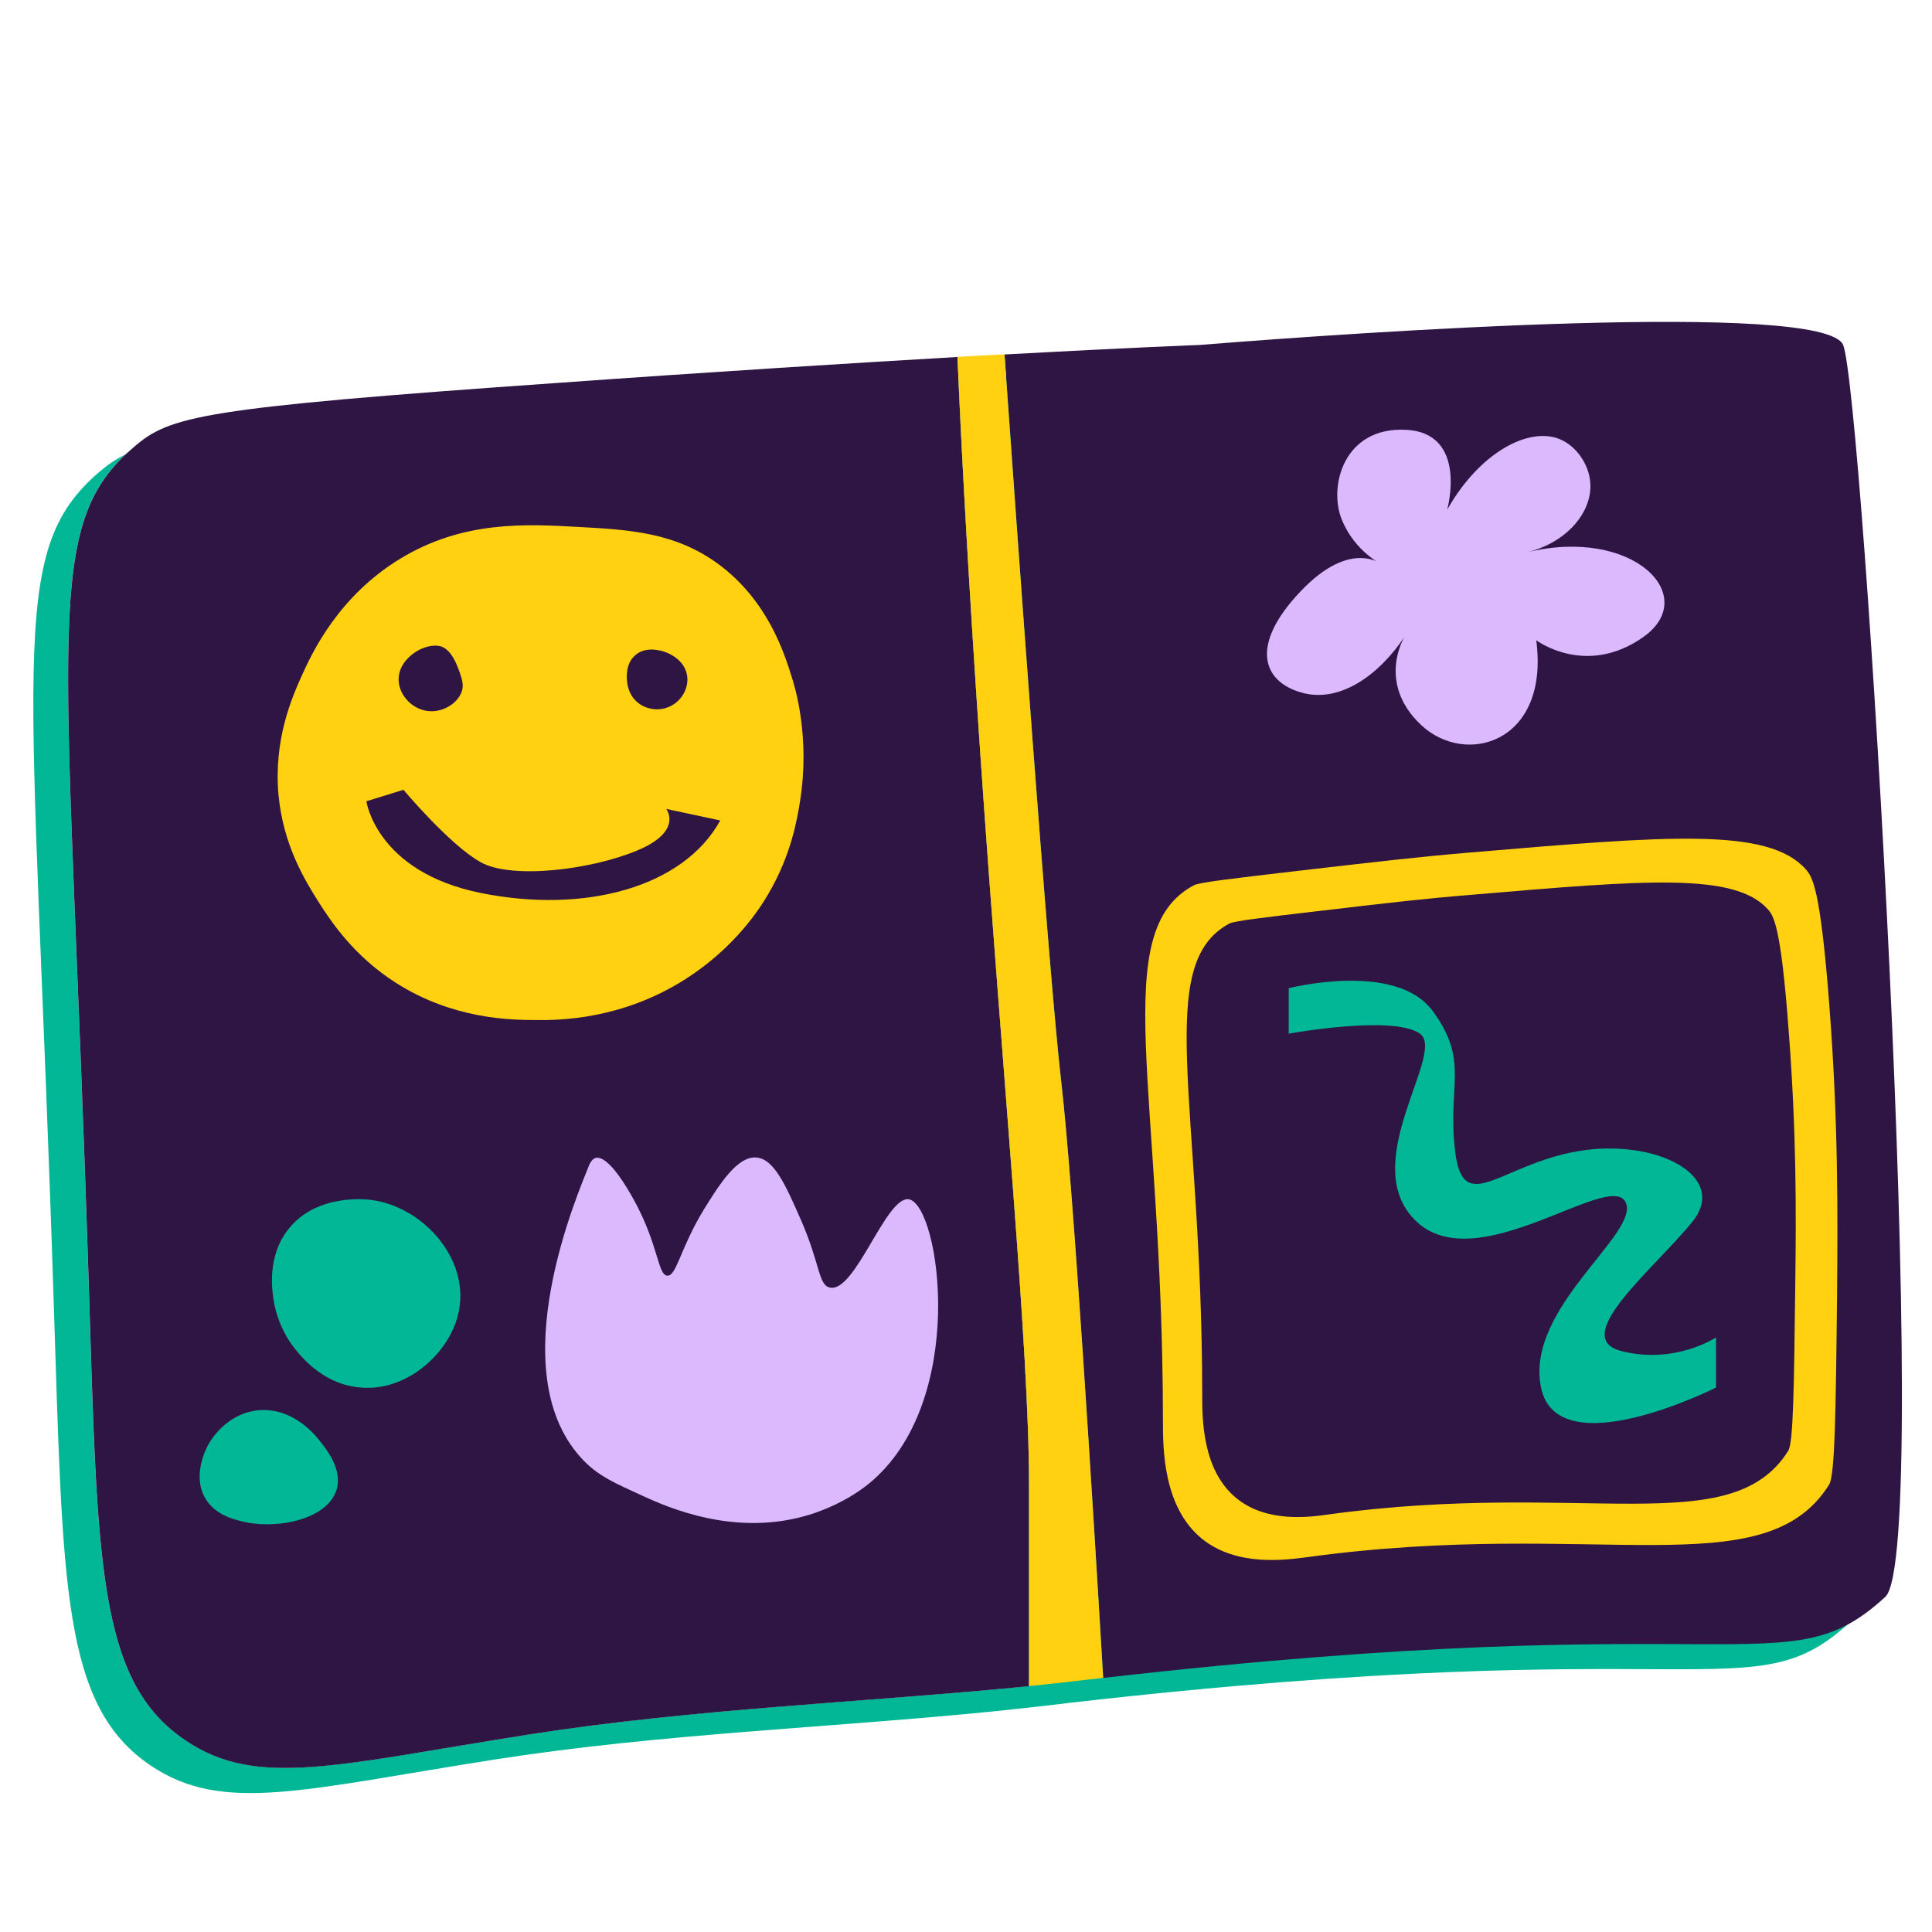<svg width="30" height="30" viewBox="0 0 30 30" fill="none" xmlns="http://www.w3.org/2000/svg">
<path d="M28.734 25.184C27.187 26.607 26.542 25.303 16.589 26.444C16.51 26.454 16.425 26.464 16.341 26.474C16.038 26.508 15.741 26.543 15.438 26.573C12.865 26.831 10.266 26.92 7.712 27.317C4.702 27.788 3.462 28.17 2.341 27.416C0.963 26.488 0.978 24.639 0.834 20.225C0.511 10.108 0.09 8.581 1.538 7.331C1.662 7.227 1.781 7.138 1.945 7.058C0.655 8.293 1.062 10.039 1.374 19.833C1.513 24.247 1.503 26.097 2.882 27.024C3.998 27.778 5.242 27.396 8.253 26.925C10.807 26.528 13.405 26.434 15.979 26.181V23.057C15.979 20.924 15.577 16.858 15.225 11.75C15.042 9.062 14.938 7.133 14.883 5.903C14.943 5.898 15.002 5.898 15.057 5.893C17.05 5.784 18.097 5.744 18.097 5.744C20.556 5.546 27.782 5.05 28.079 5.744C28.377 6.439 29.488 24.49 28.734 25.184Z" fill="#02B795"/>
<path d="M15.226 11.752C15.042 9.064 14.938 7.135 14.883 5.905C14.879 5.776 14.873 5.657 14.869 5.543C13.262 5.637 11.164 5.766 8.6 5.95C3.105 6.336 2.639 6.46 2.079 6.941C2.034 6.981 1.99 7.021 1.945 7.06C0.656 8.295 1.062 10.041 1.375 19.835C1.514 24.249 1.504 26.099 2.882 27.026C3.998 27.78 5.243 27.398 8.253 26.927C10.807 26.53 13.406 26.436 15.979 26.183V23.059C15.979 20.926 15.578 16.86 15.226 11.752Z" fill="#2E1544"/>
<path d="M29.275 24.796C27.728 26.219 27.083 24.914 17.13 26.055C16.971 23.362 16.659 18.378 16.48 16.811C16.277 15.061 15.786 8.153 15.598 5.504C17.591 5.395 18.638 5.356 18.638 5.356C21.097 5.157 28.323 4.661 28.62 5.356C28.918 6.05 30.029 24.101 29.275 24.796Z" fill="#2E1544"/>
<path d="M17.13 26.053C17.05 26.063 16.966 26.073 16.882 26.082C16.579 26.117 16.282 26.152 15.979 26.181V23.057C15.979 20.925 15.577 16.858 15.225 11.751C15.022 8.785 14.918 6.737 14.868 5.542C15.126 5.527 15.369 5.512 15.597 5.502C15.786 8.15 16.277 15.053 16.48 16.809C16.663 18.376 16.971 23.36 17.13 26.053Z" fill="#FFD110"/>
<path d="M28.407 15.626C28.268 13.796 28.144 13.617 28.04 13.498C27.455 12.843 25.903 12.977 22.803 13.24C22.03 13.305 21.395 13.379 20.15 13.523C19.134 13.642 18.623 13.701 18.539 13.746C17.195 14.465 18.053 16.88 18.058 22.052C18.058 22.474 18.053 23.401 18.668 23.897C19.213 24.334 19.977 24.22 20.294 24.18C24.772 23.565 27.391 24.666 28.402 23.054C28.492 22.911 28.506 21.968 28.526 20.094C28.536 18.834 28.546 17.436 28.407 15.626ZM27.877 19.925C27.857 21.576 27.847 22.4 27.767 22.529C26.88 23.942 24.574 22.975 20.631 23.516C20.354 23.555 19.679 23.654 19.203 23.267C18.663 22.831 18.668 22.018 18.668 21.646C18.663 17.098 17.909 14.976 19.089 14.341C19.163 14.301 19.615 14.247 20.507 14.143C21.603 14.014 22.164 13.949 22.843 13.895C25.571 13.662 26.934 13.548 27.45 14.118C27.539 14.217 27.654 14.376 27.773 15.988C27.896 17.579 27.892 18.809 27.877 19.925Z" fill="#FFD110"/>
<path d="M10.361 19.808C10.213 19.799 10.227 19.328 9.841 18.628C9.761 18.484 9.459 17.944 9.255 17.979C9.211 17.988 9.171 18.028 9.136 18.122C8.988 18.504 7.783 21.252 9.012 22.625C9.275 22.923 9.568 23.037 9.965 23.221C10.341 23.394 11.428 23.89 12.608 23.508C12.742 23.463 13.119 23.334 13.481 23.047C15.048 21.782 14.596 18.718 14.115 18.623C13.758 18.559 13.277 20.096 12.88 19.992C12.707 19.947 12.737 19.63 12.434 18.936C12.206 18.42 12.023 17.994 11.745 17.974C11.447 17.949 11.17 18.395 10.932 18.777C10.56 19.387 10.505 19.819 10.361 19.808Z" fill="#DCB8FD"/>
<path d="M22.472 7.914C22.472 7.914 22.804 6.723 21.832 6.674C20.86 6.624 20.627 7.561 20.835 8.067C21.038 8.573 21.475 8.776 21.475 8.776C21.475 8.776 20.989 8.345 20.195 9.183C19.402 10.016 19.605 10.577 20.195 10.75C20.786 10.929 21.401 10.497 21.807 9.892C21.807 9.892 21.371 10.601 22.065 11.256C22.759 11.911 24.064 11.534 23.855 9.942C23.855 9.942 24.624 10.522 25.517 9.892C26.414 9.258 25.363 8.171 23.702 8.578C24.331 8.429 24.728 7.948 24.694 7.497C24.674 7.209 24.475 6.922 24.217 6.818C23.741 6.624 22.977 7.021 22.472 7.914Z" fill="#DCB8FD"/>
<path d="M12.423 12.442C12.379 12.714 12.29 13.27 11.928 13.885C11.799 14.108 11.407 14.718 10.643 15.204C9.656 15.834 8.679 15.844 8.327 15.839C7.916 15.839 7.033 15.824 6.15 15.263C5.491 14.842 5.143 14.311 4.955 14.019C4.742 13.681 4.399 13.131 4.325 12.347C4.246 11.485 4.533 10.83 4.692 10.478C4.851 10.126 5.262 9.253 6.219 8.673C7.191 8.083 8.159 8.137 8.977 8.182C9.78 8.226 10.484 8.266 11.159 8.762C11.913 9.322 12.171 10.116 12.294 10.512C12.344 10.666 12.582 11.44 12.423 12.442Z" fill="#FFD110"/>
<path d="M7.147 20.178C7.122 20.729 6.731 21.091 6.641 21.17C6.557 21.245 6.17 21.587 5.615 21.547C4.97 21.503 4.608 20.982 4.519 20.863C4.444 20.754 4.306 20.526 4.251 20.203C4.226 20.049 4.137 19.504 4.489 19.073C4.94 18.517 5.734 18.626 5.788 18.636C6.527 18.745 7.182 19.44 7.147 20.178Z" fill="#02B795"/>
<path d="M5.228 23.126C5.094 23.592 4.296 23.761 3.75 23.622C3.611 23.587 3.339 23.518 3.19 23.27C2.977 22.913 3.205 22.486 3.234 22.432C3.259 22.387 3.497 21.961 3.988 21.901C4.529 21.837 4.886 22.273 4.96 22.367C5.054 22.486 5.322 22.808 5.228 23.126Z" fill="#02B795"/>
<path d="M20.001 15.347C20.001 15.347 21.672 14.916 22.247 15.699C22.823 16.483 22.471 16.845 22.595 17.876C22.718 18.908 23.294 18.084 24.499 17.876C25.704 17.668 26.855 18.258 26.279 18.972C25.704 19.686 24.345 20.772 25.183 20.981C26.021 21.189 26.646 20.767 26.646 20.767V21.546C26.646 21.546 24.186 22.786 23.929 21.546C23.671 20.306 25.496 19.136 25.238 18.66C24.975 18.184 22.937 19.86 21.994 18.967C21.052 18.075 22.466 16.349 22.049 16.051C21.633 15.754 20.011 16.051 20.011 16.051V15.347H20.001Z" fill="#02B795"/>
<path d="M5.689 12.442C5.689 12.442 5.843 13.538 7.465 13.866C9.086 14.193 10.614 13.776 11.184 12.74L10.346 12.561C10.346 12.561 10.614 12.908 9.895 13.206C9.176 13.508 7.946 13.657 7.465 13.389C6.984 13.122 6.265 12.264 6.265 12.264L5.689 12.442Z" fill="#2E1544"/>
<path d="M7.132 10.423C7.167 10.527 7.201 10.617 7.177 10.716C7.127 10.904 6.899 11.058 6.671 11.043C6.413 11.028 6.2 10.805 6.19 10.567C6.175 10.215 6.616 9.957 6.859 10.041C7.018 10.106 7.092 10.319 7.132 10.423Z" fill="#2E1544"/>
<path d="M10.673 10.522C10.688 10.736 10.539 10.934 10.341 10.993C10.187 11.043 10.009 11.003 9.89 10.899C9.756 10.78 9.741 10.621 9.736 10.572C9.731 10.522 9.711 10.294 9.875 10.165C10.004 10.061 10.167 10.086 10.217 10.096C10.39 10.121 10.653 10.259 10.673 10.522Z" fill="#2E1544"/>
</svg>
